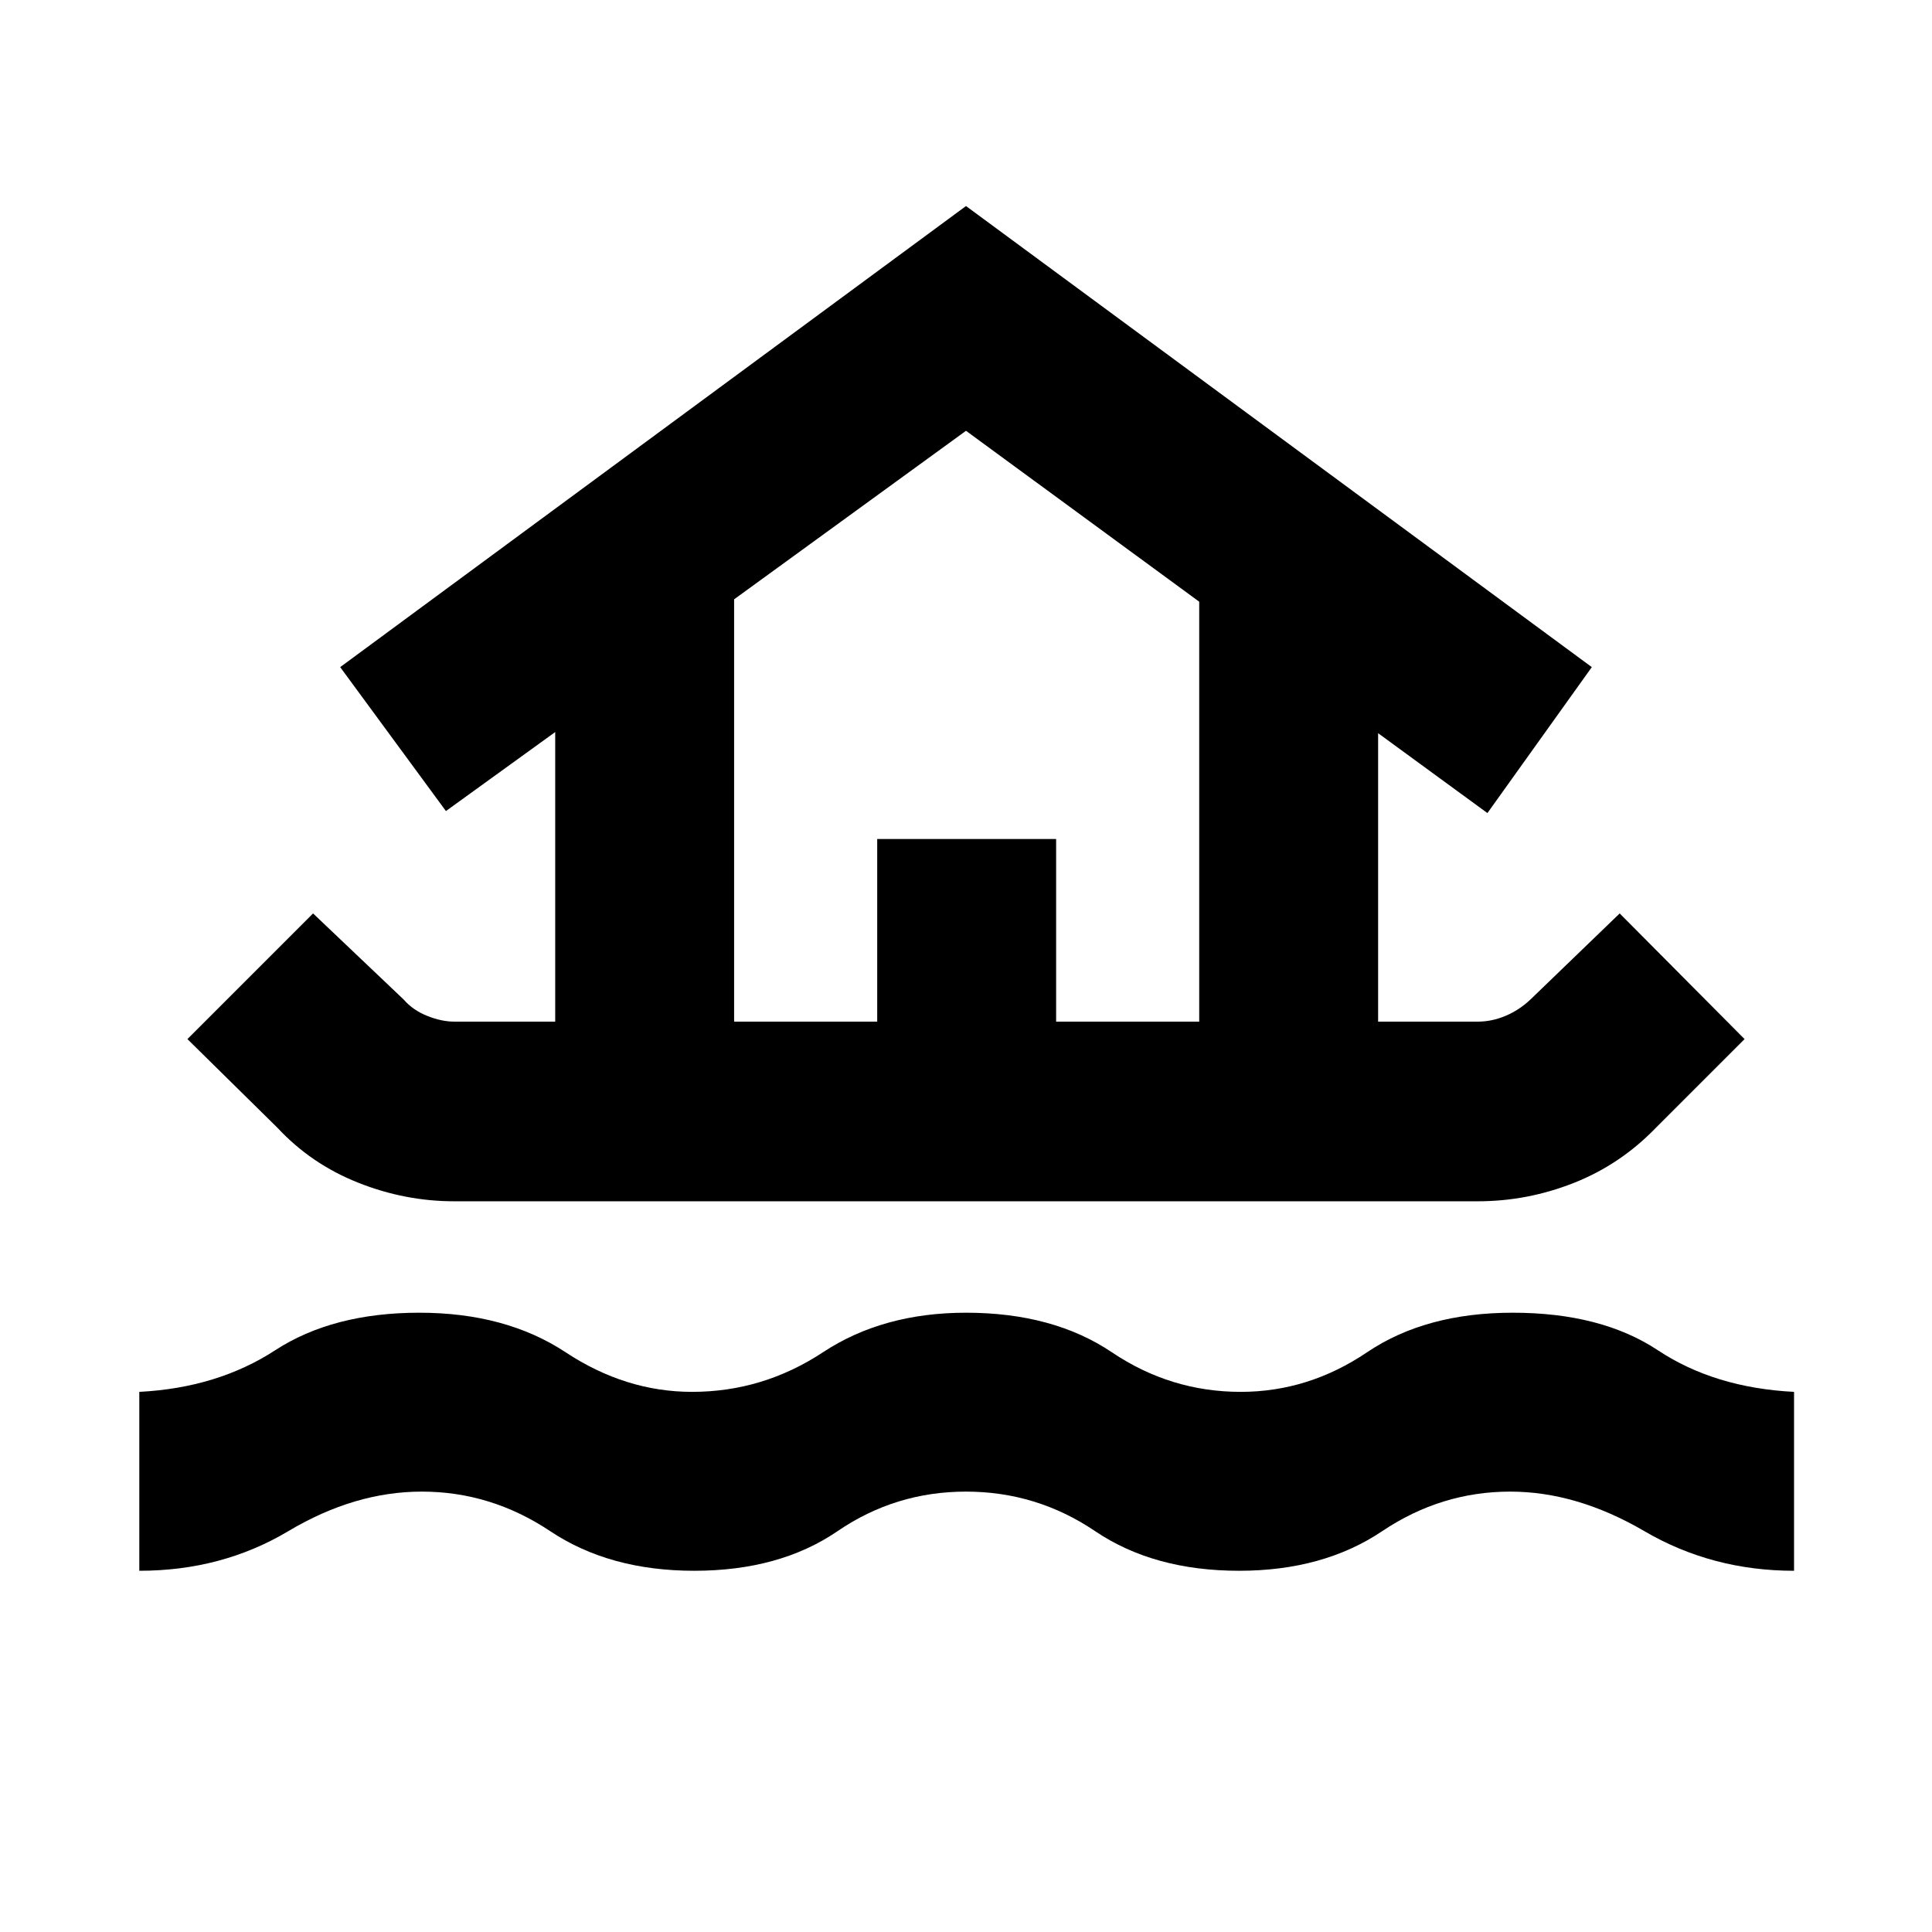 <svg xmlns="http://www.w3.org/2000/svg" height="40" viewBox="0 -960 960 960" width="40"><path d="M69.22-179.49v-88.9q38.82-2 67.51-20.67 28.69-18.66 71.62-18.66 42.91 0 72.7 19.66 29.79 19.67 62.83 19.67 35.19 0 65.03-19.67 29.83-19.66 71.09-19.66 43.26 0 72.48 19.66 29.22 19.67 64.03 19.67 33.65 0 62.77-19.67 29.13-19.66 72.37-19.66 43.97 0 72.14 18.66 28.17 18.67 67.66 20.67v88.9q-40.71 0-74.34-19.67t-66.69-19.67q-34.35 0-63.64 19.67t-71.08 19.67q-42.4 0-71.51-19.67-29.12-19.67-64.19-19.67-35.07 0-63.86 19.67-28.78 19.67-71.17 19.67-42.09 0-71.56-19.67-29.48-19.67-63.83-19.67-33.39 0-66.36 19.67-32.96 19.67-74 19.67Zm156.45-183.6q-24.52 0-47.8-9.28-23.28-9.28-39.9-27.14l-44.84-44.17 62.43-62.44 45.02 42.78q4.55 5.27 11.67 8.12 7.13 2.86 13.42 2.86h50.21v-143.89l-54.3 39.26-52.54-71.52L480-857.62l310.96 229.11-51.87 72.52-54.31-39.69v143.32h49.55q6.96 0 13.75-2.86 6.79-2.85 12.38-8.12l44.35-42.78 62.06 62.44-44.17 44.17q-17.67 18.23-40.76 27.33-23.09 9.09-47.61 9.09H225.67Zm139.11-89.27h71.1v-90.74h88.9v90.74h71.1v-208.66L480-745.94 364.78-662.2v209.84Zm0 0h231.1-231.1Z"/></svg>